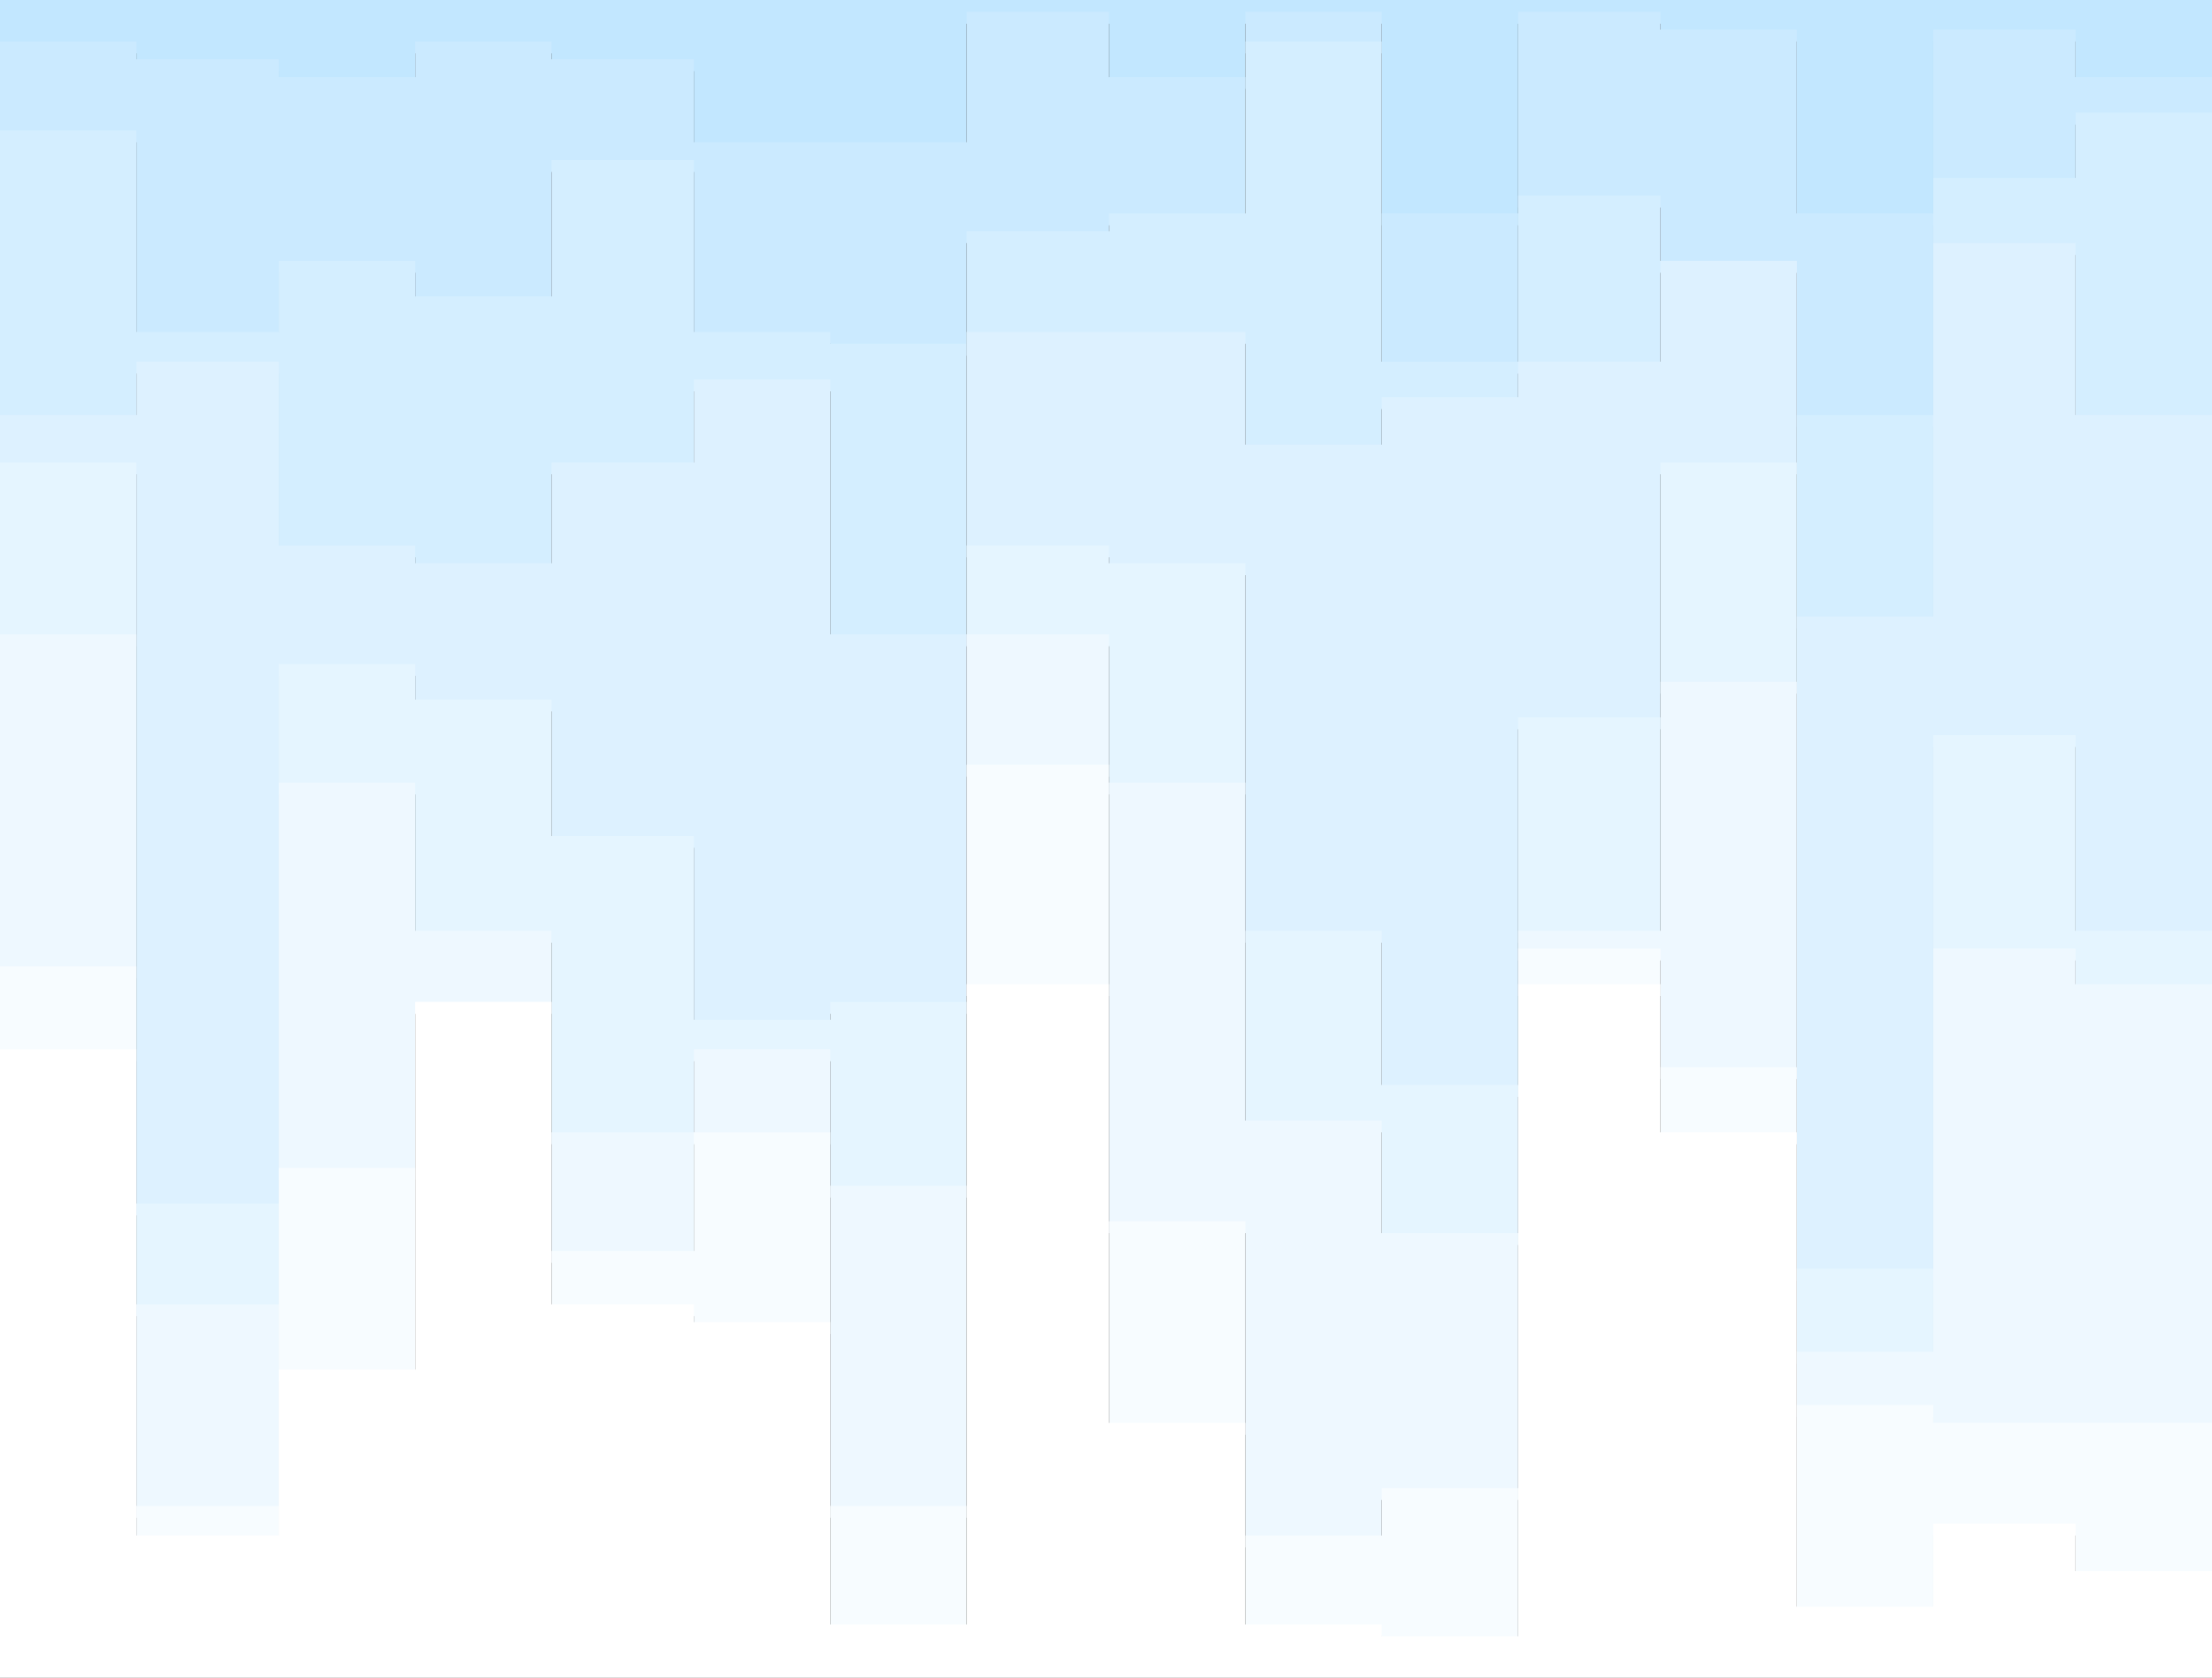 <svg id="visual" viewBox="0 0 373 283" width="373" height="283" xmlns="http://www.w3.org/2000/svg" xmlns:xlink="http://www.w3.org/1999/xlink" version="1.1"><rect x="0" y="0" width="373" height="283" fill="#333333" stroke="none"/><path d="M0 9L23 9L23 12L47 12L47 15L70 15L70 9L93 9L93 12L117 12L117 26L140 26L140 26L163 26L163 4L187 4L187 15L210 15L210 4L233 4L233 38L256 38L256 4L280 4L280 7L303 7L303 38L326 38L326 7L350 7L350 15L373 15L373 15L373 0L373 0L350 0L350 0L326 0L326 0L303 0L303 0L280 0L280 0L256 0L256 0L233 0L233 0L210 0L210 0L187 0L187 0L163 0L163 0L140 0L140 0L117 0L117 0L93 0L93 0L70 0L70 0L47 0L47 0L23 0L23 0L0 0Z" fill="#c2e7ff"></path><path d="M0 24L23 24L23 58L47 58L47 46L70 46L70 52L93 52L93 29L117 29L117 58L140 58L140 60L163 60L163 41L187 41L187 38L210 38L210 9L233 9L233 63L256 63L256 35L280 35L280 46L303 46L303 72L326 72L326 32L350 32L350 21L373 21L373 58L373 13L373 13L350 13L350 5L326 5L326 36L303 36L303 5L280 5L280 2L256 2L256 36L233 36L233 2L210 2L210 13L187 13L187 2L163 2L163 24L140 24L140 24L117 24L117 10L93 10L93 7L70 7L70 13L47 13L47 10L23 10L23 7L0 7Z" fill="#cbeaff"></path><path d="M0 72L23 72L23 63L47 63L47 94L70 94L70 97L93 97L93 80L117 80L117 66L140 66L140 109L163 109L163 58L187 58L187 58L210 58L210 77L233 77L233 69L256 69L256 63L280 63L280 46L303 46L303 106L326 106L326 43L350 43L350 72L373 72L373 60L373 56L373 19L350 19L350 30L326 30L326 70L303 70L303 44L280 44L280 33L256 33L256 61L233 61L233 7L210 7L210 36L187 36L187 39L163 39L163 58L140 58L140 56L117 56L117 27L93 27L93 50L70 50L70 44L47 44L47 56L23 56L23 22L0 22Z" fill="#d4eeff"></path><path d="M0 80L23 80L23 205L47 205L47 114L70 114L70 120L93 120L93 143L117 143L117 174L140 174L140 171L163 171L163 94L187 94L187 97L210 97L210 159L233 159L233 185L256 185L256 123L280 123L280 80L303 80L303 216L326 216L326 126L350 126L350 159L373 159L373 179L373 58L373 70L350 70L350 41L326 41L326 104L303 104L303 44L280 44L280 61L256 61L256 67L233 67L233 75L210 75L210 56L187 56L187 56L163 56L163 107L140 107L140 64L117 64L117 78L93 78L93 95L70 95L70 92L47 92L47 61L23 61L23 70L0 70Z" fill="#ddf1ff"></path><path d="M0 109L23 109L23 222L47 222L47 134L70 134L70 159L93 159L93 193L117 193L117 179L140 179L140 202L163 202L163 109L187 109L187 134L210 134L210 191L233 191L233 210L256 210L256 159L280 159L280 117L303 117L303 230L326 230L326 162L350 162L350 168L373 168L373 210L373 177L373 157L350 157L350 124L326 124L326 214L303 214L303 78L280 78L280 121L256 121L256 183L233 183L233 157L210 157L210 95L187 95L187 92L163 92L163 169L140 169L140 172L117 172L117 141L93 141L93 118L70 118L70 112L47 112L47 203L23 203L23 78L0 78Z" fill="#e5f5ff"></path><path d="M0 165L23 165L23 256L47 256L47 199L70 199L70 171L93 171L93 213L117 213L117 193L140 193L140 256L163 256L163 131L187 131L187 208L210 208L210 261L233 261L233 253L256 253L256 162L280 162L280 182L303 182L303 239L326 239L326 242L350 242L350 242L373 242L373 213L373 208L373 166L350 166L350 160L326 160L326 228L303 228L303 115L280 115L280 157L256 157L256 208L233 208L233 189L210 189L210 132L187 132L187 107L163 107L163 200L140 200L140 177L117 177L117 191L93 191L93 157L70 157L70 132L47 132L47 220L23 220L23 107L0 107Z" fill="#eef8ff"></path><path d="M0 179L23 179L23 261L47 261L47 233L70 233L70 171L93 171L93 222L117 222L117 225L140 225L140 276L163 276L163 168L187 168L187 242L210 242L210 276L233 276L233 278L256 278L256 168L280 168L280 193L303 193L303 273L326 273L326 259L350 259L350 267L373 267L373 247L373 211L373 240L350 240L350 240L326 240L326 237L303 237L303 180L280 180L280 160L256 160L256 251L233 251L233 259L210 259L210 206L187 206L187 129L163 129L163 254L140 254L140 191L117 191L117 211L93 211L93 169L70 169L70 197L47 197L47 254L23 254L23 163L0 163Z" fill="#f7fcff"></path><path d="M0 284L23 284L23 284L47 284L47 284L70 284L70 284L93 284L93 284L117 284L117 284L140 284L140 284L163 284L163 284L187 284L187 284L210 284L210 284L233 284L233 284L256 284L256 284L280 284L280 284L303 284L303 284L326 284L326 284L350 284L350 284L373 284L373 284L373 245L373 265L350 265L350 257L326 257L326 271L303 271L303 191L280 191L280 166L256 166L256 276L233 276L233 274L210 274L210 240L187 240L187 166L163 166L163 274L140 274L140 223L117 223L117 220L93 220L93 169L70 169L70 231L47 231L47 259L23 259L23 177L0 177Z" fill="#ffffff"></path></svg>